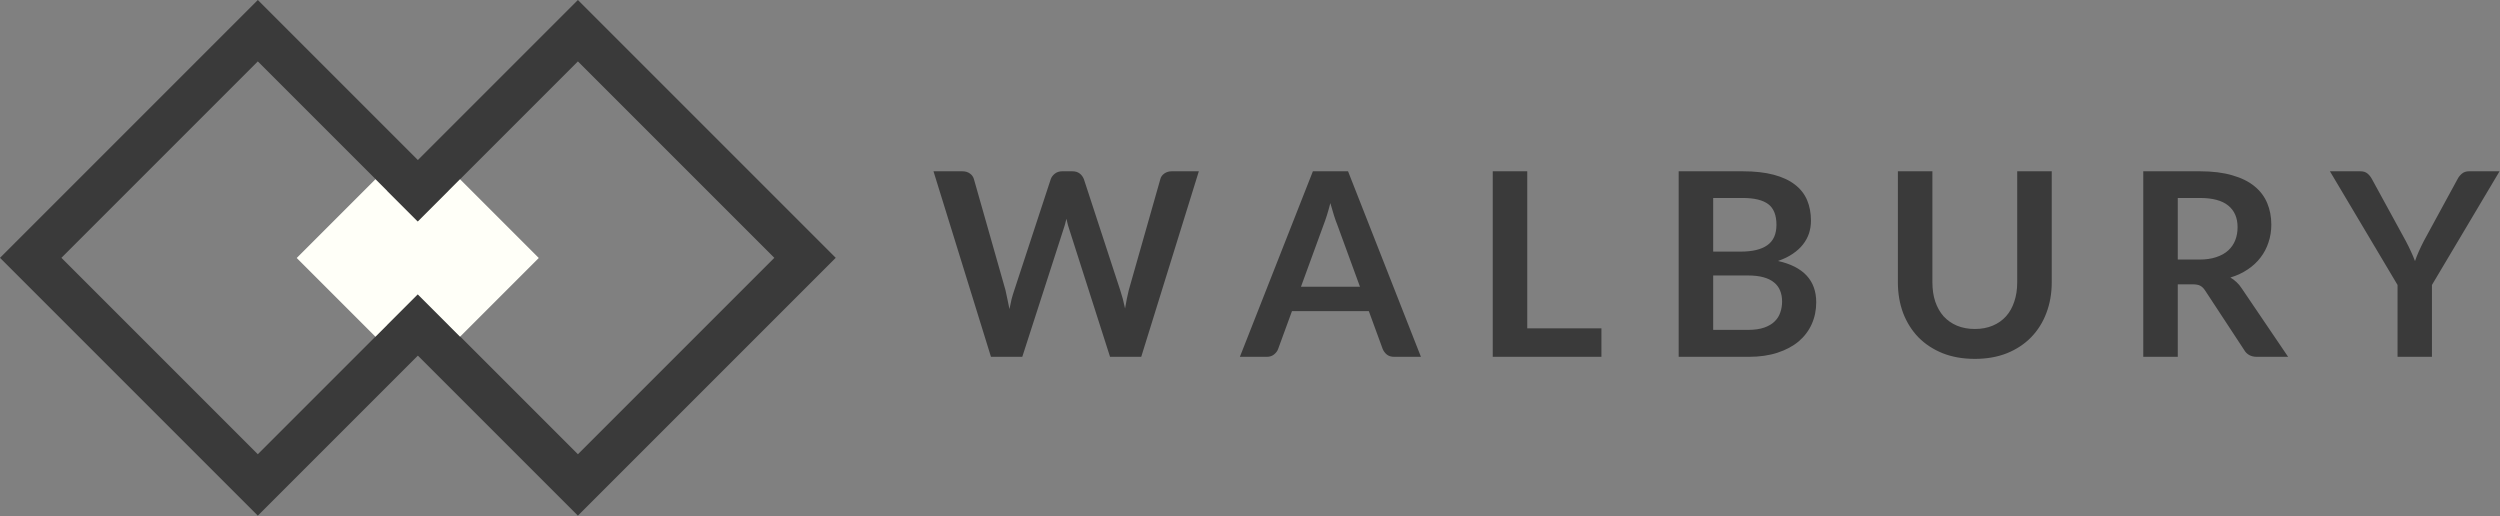 <svg width="4491" height="927" viewBox="0 0 4491 927" fill="none" xmlns="http://www.w3.org/2000/svg">
<rect x="0" y="0" width="4491" height="927" fill="#808080" stroke="none"/>
<rect x="55.154" y="463.155" width="577" height="577" transform="rotate(-45 55.154 463.155)" stroke="#3A3A3A" stroke-width="78"/>
<rect x="630.154" y="463.155" width="577" height="577" transform="rotate(-45 630.154 463.155)" stroke="#3A3A3A" stroke-width="78"/>
<path d="M2153.59 307.697L2050.1 641H1994.09L1921.25 413.266C1919.25 407.734 1917.41 400.973 1915.72 392.982C1914.79 396.824 1913.87 400.435 1912.95 403.815C1912.03 407.196 1911.03 410.346 1909.95 413.266L1836.42 641H1780.18L1676.92 307.697H1728.78C1734.16 307.697 1738.62 309.003 1742.15 311.615C1745.84 314.074 1748.3 317.455 1749.53 321.757L1806.23 521.14C1807.46 526.057 1808.61 531.436 1809.69 537.275C1810.92 542.961 1812.15 548.954 1813.37 555.254C1814.6 548.8 1815.91 542.73 1817.29 537.044C1818.83 531.359 1820.44 526.057 1822.13 521.14L1887.6 321.757C1888.82 318.223 1891.21 314.996 1894.74 312.076C1898.43 309.157 1902.89 307.697 1908.11 307.697H1926.32C1931.7 307.697 1936.08 309.003 1939.46 311.615C1942.84 314.228 1945.37 317.608 1947.06 321.757L2012.3 521.14C2015.52 530.667 2018.44 541.654 2021.06 554.101C2023.05 541.962 2025.28 530.975 2027.74 521.14L2084.44 321.757C2085.36 317.916 2087.67 314.612 2091.36 311.846C2095.2 309.08 2099.73 307.697 2104.96 307.697H2153.59ZM2443.07 515.147L2402.5 404.276C2400.5 399.359 2398.43 393.52 2396.28 386.758C2394.13 379.997 2391.97 372.698 2389.82 364.861C2387.82 372.698 2385.75 380.074 2383.6 386.989C2381.45 393.75 2379.37 399.666 2377.38 404.737L2337.04 515.147H2443.07ZM2552.56 641H2504.61C2499.23 641 2494.85 639.694 2491.47 637.081C2488.09 634.315 2485.56 630.935 2483.87 626.939L2458.97 558.942H2320.9L2296.01 626.939C2294.78 630.474 2292.4 633.701 2288.86 636.62C2285.33 639.54 2280.95 641 2275.73 641H2227.32L2358.47 307.697H2421.63L2552.56 641ZM2876.79 589.829V641H2681.56V307.697H2743.56V589.829H2876.79ZM3140.27 592.595C3151.79 592.595 3161.48 591.212 3169.31 588.446C3177.15 585.68 3183.37 581.992 3187.98 577.382C3192.75 572.772 3196.13 567.394 3198.12 561.247C3200.28 555.1 3201.35 548.569 3201.35 541.654C3201.35 534.432 3200.2 527.978 3197.89 522.292C3195.59 516.453 3191.98 511.536 3187.06 507.54C3182.14 503.391 3175.77 500.241 3167.93 498.09C3160.25 495.939 3150.95 494.863 3140.04 494.863H3077.57V592.595H3140.27ZM3077.57 355.641V451.99H3126.9C3148.11 451.99 3164.09 448.148 3174.84 440.465C3185.75 432.782 3191.21 420.565 3191.21 403.815C3191.21 386.451 3186.29 374.081 3176.46 366.705C3166.62 359.329 3151.26 355.641 3130.36 355.641H3077.57ZM3130.36 307.697C3152.18 307.697 3170.85 309.771 3186.37 313.92C3201.89 318.069 3214.57 323.986 3224.4 331.669C3234.39 339.352 3241.69 348.649 3246.3 359.559C3250.91 370.47 3253.21 382.763 3253.21 396.439C3253.21 404.276 3252.06 411.806 3249.76 419.028C3247.45 426.097 3243.84 432.782 3238.92 439.082C3234.16 445.229 3228.01 450.837 3220.48 455.908C3213.11 460.979 3204.27 465.282 3193.98 468.816C3239.77 479.112 3262.66 503.852 3262.66 543.037C3262.66 557.175 3259.98 570.236 3254.6 582.222C3249.22 594.208 3241.38 604.581 3231.09 613.34C3220.79 621.945 3208.11 628.707 3193.05 633.624C3177.99 638.541 3160.78 641 3141.42 641H3015.57V307.697H3130.36ZM3547.66 590.981C3559.64 590.981 3570.32 588.984 3579.7 584.988C3589.22 580.993 3597.21 575.384 3603.67 568.162C3610.12 560.94 3615.04 552.181 3618.42 541.885C3621.95 531.589 3623.72 520.064 3623.72 507.31V307.697H3685.73V507.31C3685.73 527.133 3682.5 545.496 3676.05 562.399C3669.74 579.149 3660.6 593.671 3648.62 605.964C3636.78 618.104 3622.34 627.631 3605.28 634.546C3588.22 641.307 3569.02 644.688 3547.66 644.688C3526.14 644.688 3506.86 641.307 3489.8 634.546C3472.74 627.631 3458.22 618.104 3446.24 605.964C3434.4 593.671 3425.26 579.149 3418.81 562.399C3412.51 545.496 3409.36 527.133 3409.36 507.31V307.697H3471.36V507.079C3471.36 519.834 3473.05 531.359 3476.43 541.654C3479.97 551.95 3484.96 560.786 3491.41 568.162C3498.02 575.384 3506.01 580.993 3515.39 584.988C3524.91 588.984 3535.67 590.981 3547.66 590.981ZM3950.89 466.281C3962.57 466.281 3972.71 464.821 3981.31 461.901C3990.07 458.982 3997.22 454.986 4002.75 449.915C4008.44 444.691 4012.66 438.544 4015.43 431.475C4018.19 424.407 4019.58 416.647 4019.58 408.195C4019.58 391.292 4013.97 378.307 4002.75 369.24C3991.69 360.174 3974.71 355.641 3951.81 355.641H3912.16V466.281H3950.89ZM4110.39 641H4054.38C4043.78 641 4036.1 636.851 4031.33 628.553L3961.26 521.831C3958.65 517.836 3955.73 514.993 3952.5 513.303C3949.43 511.613 3944.82 510.768 3938.67 510.768H3912.16V641H3850.16V307.697H3951.81C3974.4 307.697 3993.76 310.079 4009.9 314.842C4026.18 319.452 4039.48 325.983 4049.77 334.435C4060.22 342.887 4067.9 353.029 4072.82 364.861C4077.74 376.54 4080.2 389.448 4080.2 403.585C4080.2 414.803 4078.51 425.406 4075.13 435.394C4071.9 445.382 4067.14 454.449 4060.84 462.593C4054.69 470.737 4047.01 477.883 4037.79 484.029C4028.72 490.176 4018.35 495.017 4006.67 498.551C4010.66 500.856 4014.35 503.622 4017.73 506.849C4021.11 509.922 4024.19 513.61 4026.95 517.913L4110.39 641ZM4368.73 511.92V641H4306.95V511.92L4185.48 307.697H4240.11C4245.49 307.697 4249.71 309.003 4252.78 311.615C4256.01 314.228 4258.7 317.532 4260.85 321.527L4321.7 432.858C4325.24 439.466 4328.31 445.69 4330.92 451.529C4333.69 457.368 4336.15 463.208 4338.3 469.047C4340.3 463.208 4342.6 457.368 4345.22 451.529C4347.83 445.69 4350.82 439.466 4354.2 432.858L4414.83 321.527C4416.52 318.146 4419.05 314.996 4422.43 312.076C4425.81 309.157 4430.12 307.697 4435.34 307.697H4490.2L4368.73 511.92Z" fill="#3A3A3A"/>
<rect x="533" y="463.421" width="200" height="200" transform="rotate(-45 533 463.421)" fill="#FFFFF8"/>
<rect x="685" y="463.421" width="200" height="200" transform="rotate(-45 685 463.421)" fill="#FFFFF8"/>
</svg>
